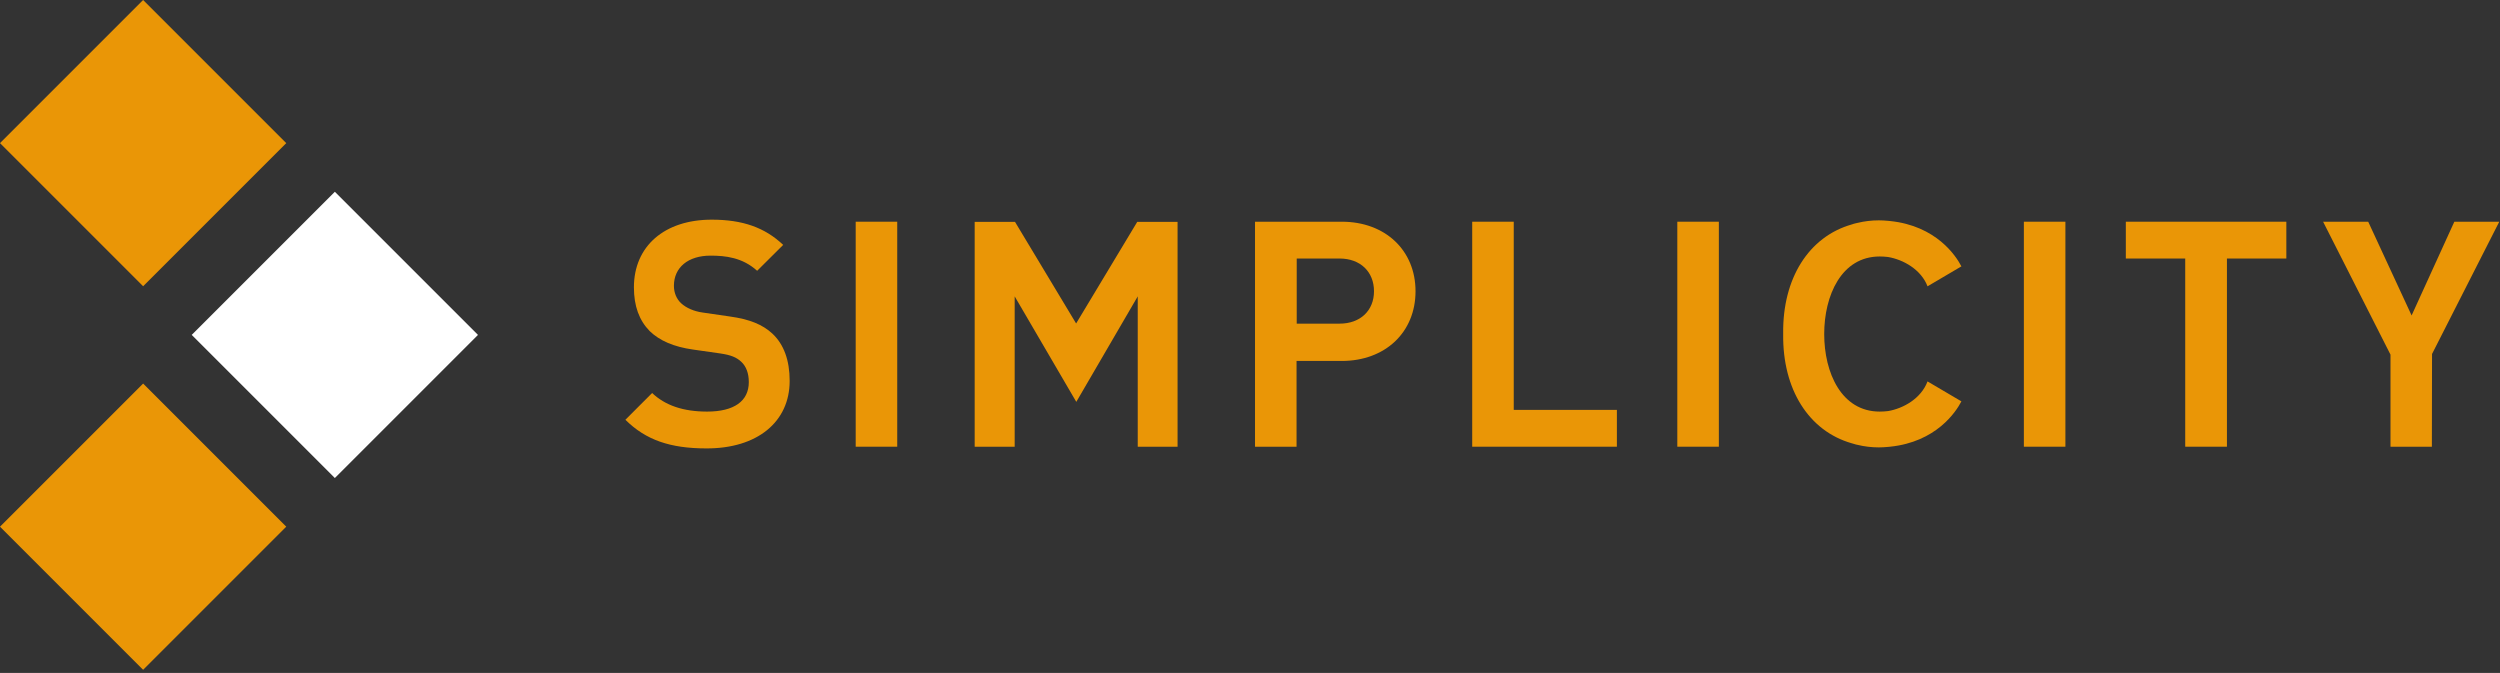 <svg width="717" height="193" viewBox="0 0 717 193" fill="none" xmlns="http://www.w3.org/2000/svg">
<rect x="0" y="0" width="717" height="193" fill="#333333" stroke="none"/>
<path d="M226.474 109.245C226.474 103.33 224.814 98.784 221.543 95.704C218.712 93.064 214.953 91.549 209.29 90.766L201.577 89.642C199.038 89.3 196.793 88.322 195.328 86.953C194.01 85.731 193.278 83.923 193.278 81.967C193.278 76.688 197.379 73.315 203.774 73.315C208.07 73.315 212.951 73.852 217.15 77.665L224.619 70.235C219.346 65.249 213 63 204.115 63C190.544 63 181.806 70.626 181.806 82.407C181.806 87.784 183.319 91.891 186.346 94.971C189.177 97.708 193.229 99.468 198.746 100.25L206.605 101.374C209.583 101.814 211.194 102.45 212.61 103.77C214.025 105.09 214.758 107.094 214.758 109.587C214.758 115.062 210.51 118.044 202.797 118.044C195.963 118.044 190.788 116.284 187.029 112.716L179.365 120.39C185.174 126.159 192.155 128.603 202.602 128.603C217.15 128.652 226.474 121.026 226.474 109.245Z" fill="#EA9606"/>
<path d="M257.326 63.587H245.415V128.114H257.326V63.587Z" fill="#EA9606"/>
<path d="M405.973 83.531C405.973 71.799 397.284 63.587 384.836 63.587H359.939V128.114H371.85V103.525H384.787C397.284 103.525 405.973 95.313 405.973 83.531ZM371.899 92.868V74.146H384.201C390.108 74.146 394.062 77.91 394.062 83.531C394.062 89.104 390.108 92.82 384.201 92.82H371.899V92.868Z" fill="#EA9606"/>
<path d="M422.229 63.587V128.114H463.724V117.555H434.141V63.587H422.229Z" fill="#EA9606"/>
<path d="M492.965 63.587H481.054V128.114H492.965V63.587Z" fill="#EA9606"/>
<path d="M592.357 63.587H580.445V128.114H592.357V63.587Z" fill="#EA9606"/>
<path d="M655.721 63.587H609.687V74.146H626.724V128.114H638.684V74.146H655.721V63.587Z" fill="#EA9606"/>
<path d="M703.903 63.587L691.65 90.473L679.202 63.587H666.265L685.597 101.717V128.114H697.459L697.508 101.521L716.791 63.587H703.903Z" fill="#EA9606"/>
<path d="M541.489 117.897C540.659 117.995 539.878 118.044 539.097 118.044C528.113 118.044 523.183 106.898 523.183 95.802C523.183 84.754 528.113 73.559 539.097 73.559C539.878 73.559 540.708 73.608 541.489 73.706C545.834 74.439 550.96 77.274 552.815 82.114L562.529 76.394C560.967 73.364 555.304 64.76 542.075 63.391L541.587 63.342C540.562 63.244 539.683 63.196 538.853 63.196C536.803 63.196 534.704 63.44 532.702 63.929L532.263 64.027C531.872 64.124 531.482 64.222 531.091 64.369C518.741 67.888 511.223 79.865 511.418 95.606V95.655C511.418 95.704 511.418 95.704 511.418 95.753C511.418 95.802 511.418 95.802 511.418 95.85V95.899C511.223 111.64 518.741 123.617 531.091 127.136C531.482 127.234 531.872 127.381 532.263 127.479L532.702 127.576C534.704 128.065 536.754 128.31 538.853 128.31C539.683 128.31 540.562 128.261 541.587 128.163L542.075 128.114C555.304 126.745 560.967 118.142 562.529 115.111L552.815 109.391C550.96 114.329 545.834 117.164 541.489 117.897Z" fill="#EA9606"/>
<path d="M337.727 128.114V63.636H326.158L308.632 92.771L291.107 63.636H279.538V128.114H291.01V84.998L308.681 115.258L326.304 84.998V128.114H337.727Z" fill="#EA9606"/>
<rect x="96.033" y="55" width="58.052" height="58.052" transform="rotate(45 96.033 55)" fill="white"/>
<rect x="41.049" width="58.052" height="58.052" transform="rotate(45 41.049 0)" fill="#EA9606"/>
<rect x="41.049" y="110" width="58.052" height="58.052" transform="rotate(45 41.049 110)" fill="#EA9606"/>
</svg>

